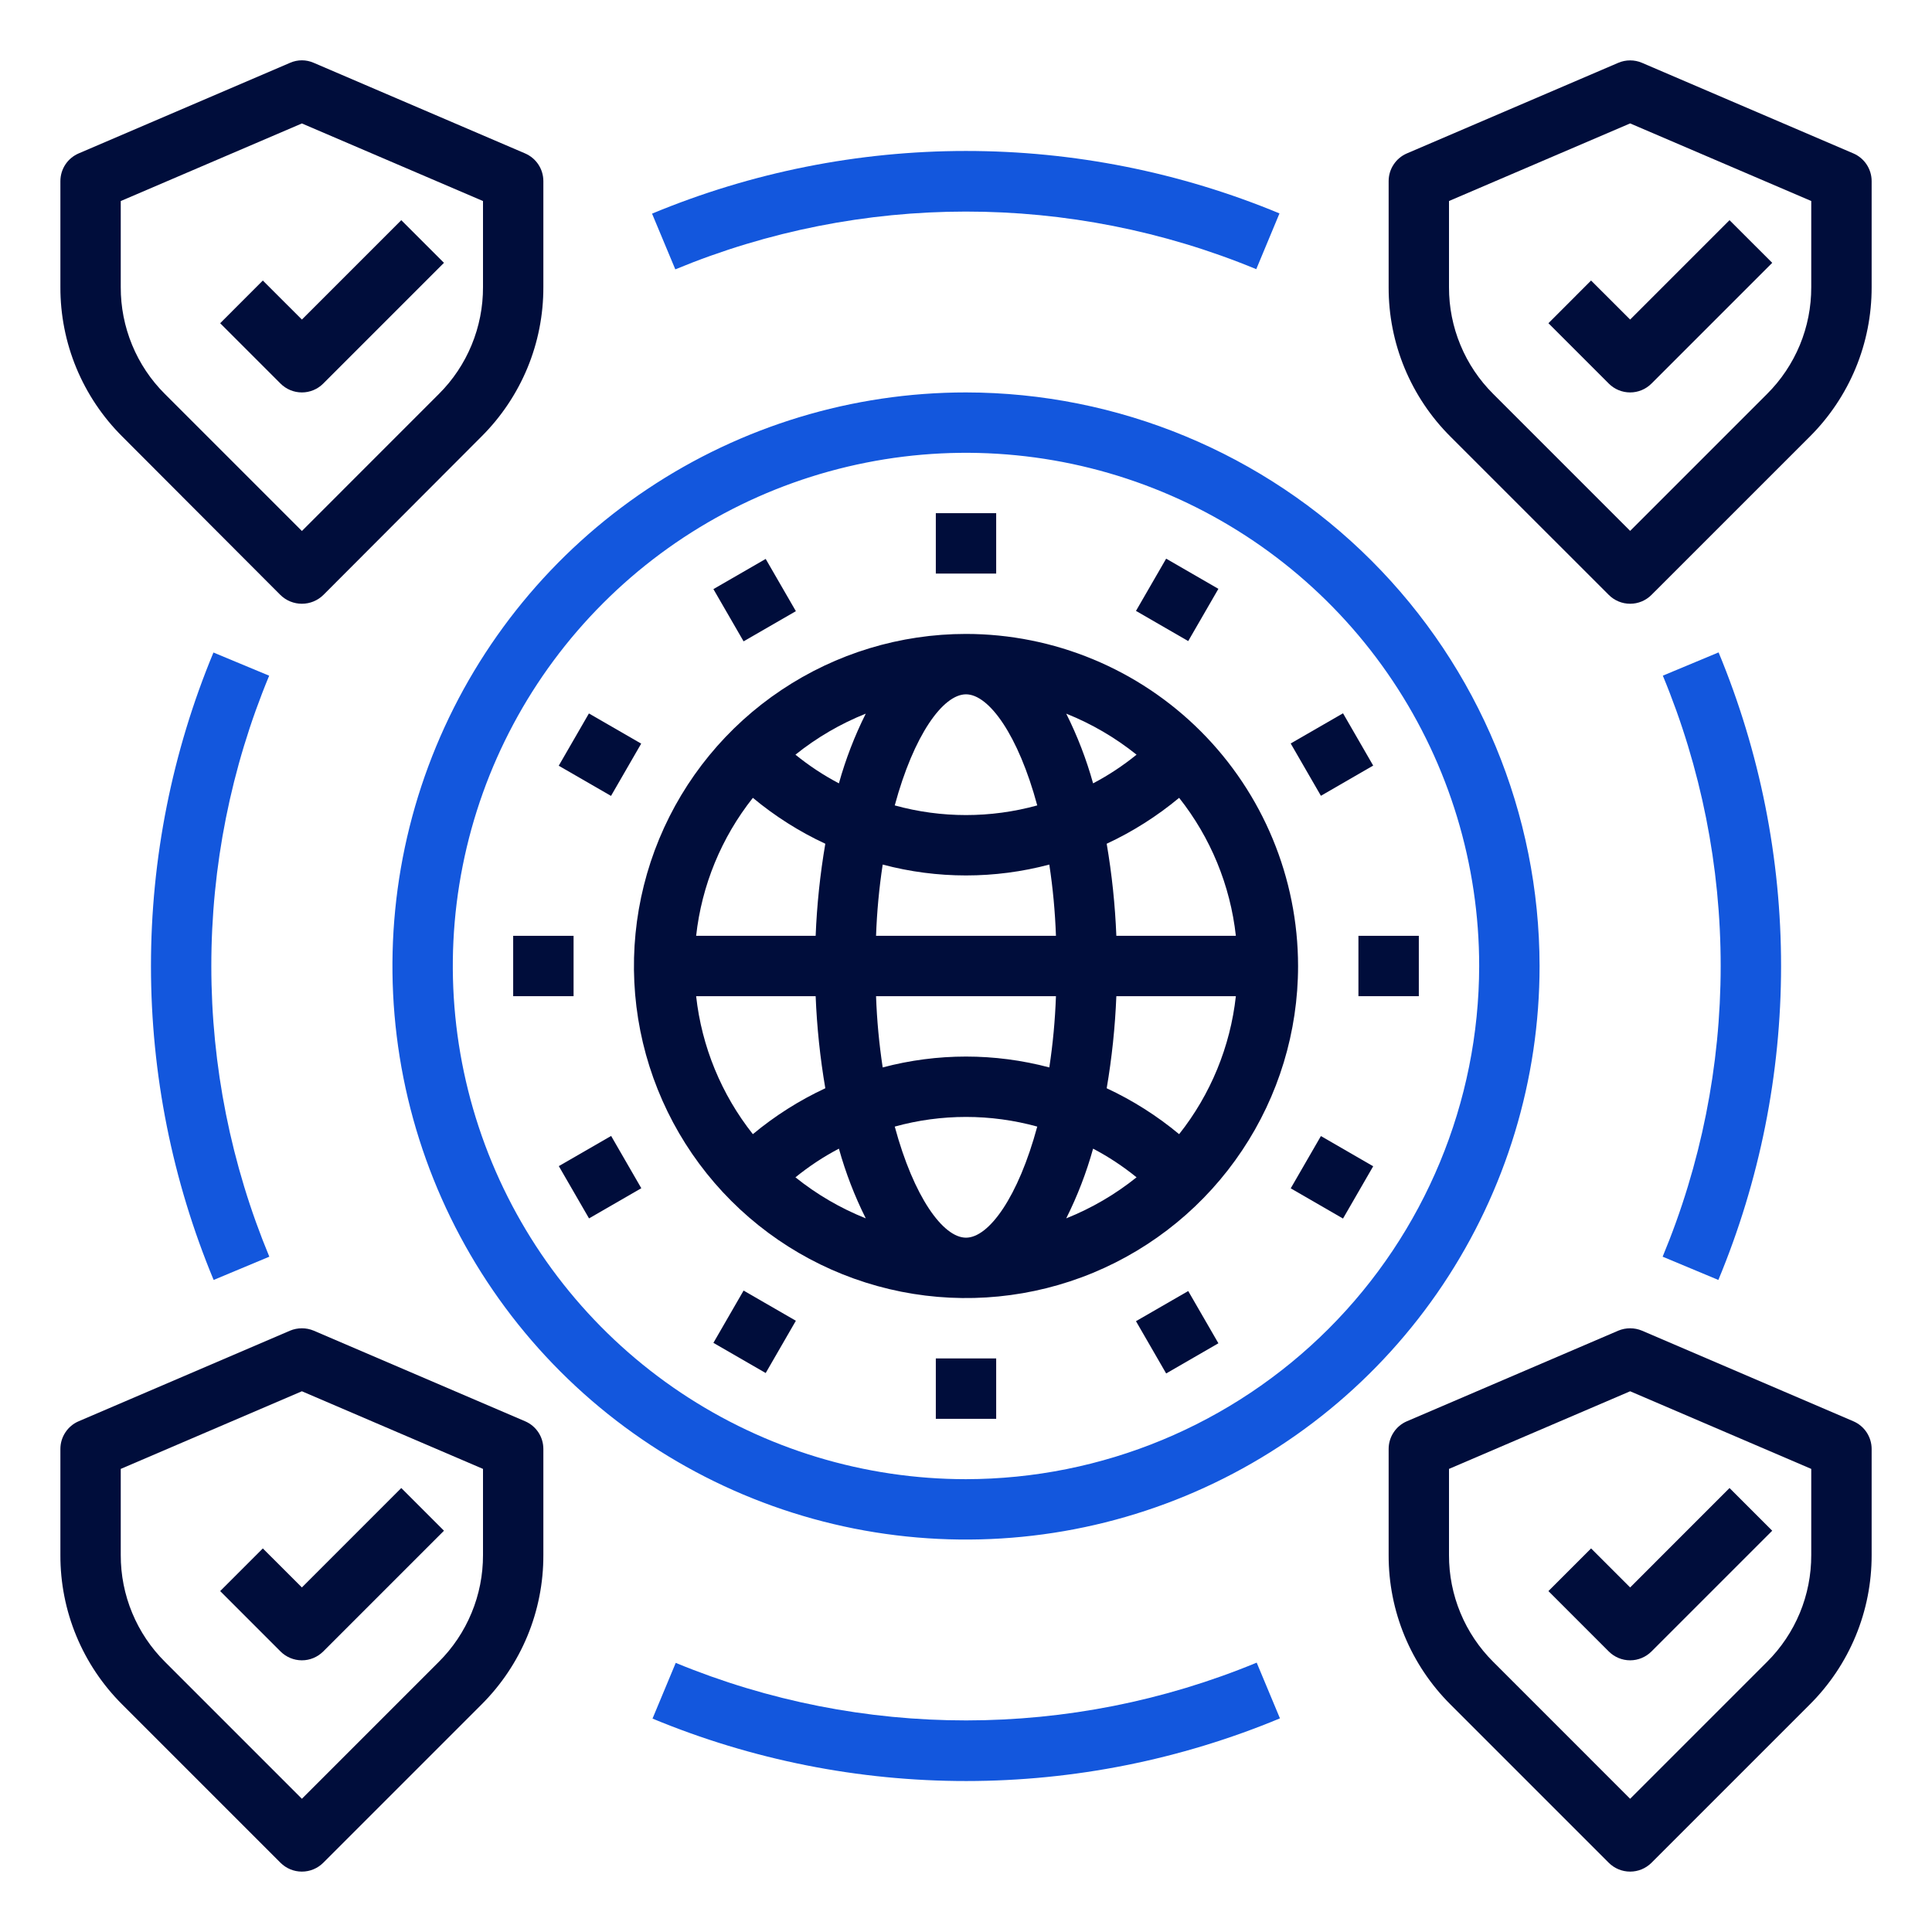 <svg width="50" height="50" viewBox="0 0 50 50" fill="none" xmlns="http://www.w3.org/2000/svg">
<path d="M13.586 3.969L8.117 1.625C8.021 1.583 7.917 1.561 7.813 1.561C7.708 1.561 7.604 1.583 7.508 1.625L2.039 3.969C1.898 4.029 1.777 4.129 1.693 4.256C1.608 4.384 1.563 4.534 1.563 4.688V7.43C1.561 8.148 1.701 8.86 1.976 9.524C2.251 10.187 2.655 10.79 3.164 11.297L7.258 15.399C7.406 15.544 7.605 15.625 7.813 15.625C8.02 15.625 8.219 15.544 8.367 15.399L12.461 11.297C12.97 10.79 13.374 10.187 13.649 9.524C13.924 8.86 14.064 8.148 14.062 7.43V4.688C14.062 4.534 14.017 4.384 13.932 4.256C13.848 4.129 13.727 4.029 13.586 3.969ZM12.5 7.43C12.502 7.943 12.402 8.452 12.206 8.927C12.011 9.401 11.723 9.833 11.359 10.195L7.813 13.742L4.266 10.195C3.902 9.833 3.614 9.401 3.419 8.927C3.223 8.452 3.123 7.943 3.125 7.43V5.203L7.813 3.195L12.5 5.203V7.43Z" fill="#000D3B"/>
<path d="M7.813 10.156C8.02 10.156 8.218 10.074 8.365 9.927L11.49 6.802L10.385 5.698L7.813 8.27L6.802 7.26L5.698 8.365L7.26 9.927C7.407 10.074 7.605 10.156 7.813 10.156Z" fill="#000D3B"/>
<path d="M47.964 3.97L42.495 1.626C42.398 1.584 42.293 1.563 42.188 1.563C42.082 1.563 41.977 1.584 41.88 1.626L36.411 3.97C36.27 4.03 36.151 4.13 36.067 4.258C35.982 4.385 35.938 4.535 35.938 4.688V7.434C35.936 8.152 36.076 8.864 36.351 9.528C36.626 10.191 37.03 10.794 37.539 11.301L41.635 15.396C41.782 15.543 41.98 15.625 42.188 15.625C42.395 15.625 42.593 15.543 42.74 15.396L46.836 11.301C47.345 10.794 47.749 10.191 48.024 9.528C48.299 8.864 48.439 8.152 48.438 7.434V4.688C48.438 4.535 48.393 4.385 48.309 4.258C48.224 4.13 48.105 4.03 47.964 3.97ZM46.875 7.434C46.876 7.947 46.776 8.455 46.58 8.929C46.383 9.403 46.095 9.834 45.731 10.196L42.188 13.739L38.645 10.196C38.281 9.834 37.992 9.404 37.796 8.929C37.599 8.455 37.499 7.947 37.5 7.434V5.202L42.188 3.194L46.875 5.202V7.434Z" fill="#000D3B"/>
<path d="M41.177 7.26L40.073 8.365L41.635 9.927C41.782 10.074 41.98 10.156 42.188 10.156C42.395 10.156 42.593 10.074 42.74 9.927L45.865 6.802L44.76 5.698L42.188 8.27L41.177 7.26Z" fill="#000D3B"/>
<path d="M47.964 36.782L42.495 34.438C42.398 34.397 42.293 34.376 42.188 34.376C42.082 34.376 41.977 34.397 41.88 34.438L36.411 36.782C36.27 36.842 36.151 36.942 36.067 37.07C35.982 37.198 35.938 37.347 35.938 37.5V40.246C35.936 40.965 36.076 41.676 36.351 42.34C36.626 43.004 37.03 43.606 37.539 44.113L41.635 48.209C41.782 48.355 41.98 48.437 42.188 48.437C42.395 48.437 42.593 48.355 42.74 48.209L46.836 44.113C47.345 43.606 47.749 43.004 48.024 42.34C48.299 41.676 48.439 40.965 48.438 40.246V37.5C48.438 37.347 48.393 37.198 48.309 37.07C48.224 36.942 48.105 36.842 47.964 36.782ZM46.875 40.246C46.876 40.759 46.776 41.268 46.58 41.742C46.383 42.216 46.095 42.647 45.731 43.009L42.188 46.552L38.645 43.009C38.281 42.647 37.992 42.216 37.796 41.742C37.599 41.268 37.499 40.759 37.5 40.246V38.015L42.188 36.006L46.875 38.015V40.246Z" fill="#000D3B"/>
<path d="M41.177 40.073L40.073 41.177L41.635 42.74C41.782 42.886 41.98 42.969 42.188 42.969C42.395 42.969 42.593 42.886 42.74 42.74L45.865 39.615L44.76 38.51L42.188 41.083L41.177 40.073Z" fill="#000D3B"/>
<path d="M13.589 36.782L8.12 34.438C8.023 34.397 7.918 34.376 7.813 34.376C7.707 34.376 7.602 34.397 7.505 34.438L2.036 36.782C1.895 36.842 1.776 36.942 1.692 37.07C1.607 37.198 1.563 37.347 1.563 37.5V40.246C1.561 40.965 1.701 41.676 1.976 42.34C2.251 43.004 2.655 43.606 3.164 44.113L7.26 48.209C7.407 48.355 7.605 48.437 7.813 48.437C8.02 48.437 8.218 48.355 8.365 48.209L12.461 44.113C12.97 43.606 13.374 43.004 13.649 42.34C13.924 41.676 14.064 40.965 14.062 40.246V37.5C14.062 37.347 14.018 37.198 13.934 37.07C13.849 36.942 13.73 36.842 13.589 36.782ZM12.5 40.246C12.501 40.759 12.401 41.268 12.204 41.742C12.008 42.216 11.72 42.647 11.356 43.009L7.813 46.552L4.27 43.009C3.906 42.647 3.617 42.216 3.421 41.742C3.224 41.268 3.124 40.759 3.125 40.246V38.015L7.813 36.006L12.5 38.015V40.246Z" fill="#000D3B"/>
<path d="M6.802 40.073L5.698 41.177L7.26 42.74C7.407 42.886 7.605 42.969 7.813 42.969C8.02 42.969 8.218 42.886 8.365 42.74L11.49 39.615L10.385 38.51L7.813 41.083L6.802 40.073Z" fill="#000D3B"/>
<path d="M25 10.156C22.064 10.156 19.194 11.027 16.753 12.658C14.312 14.289 12.41 16.607 11.286 19.32C10.163 22.032 9.869 25.017 10.441 27.896C11.014 30.775 12.428 33.42 14.504 35.496C16.58 37.572 19.225 38.986 22.104 39.559C24.983 40.131 27.968 39.837 30.68 38.714C33.393 37.59 35.711 35.688 37.342 33.247C38.973 30.806 39.844 27.936 39.844 25C39.84 21.064 38.275 17.291 35.492 14.508C32.709 11.725 28.936 10.16 25 10.156ZM25 38.281C22.373 38.281 19.805 37.502 17.621 36.043C15.437 34.584 13.735 32.509 12.73 30.082C11.725 27.656 11.461 24.985 11.974 22.409C12.486 19.833 13.751 17.466 15.609 15.609C17.466 13.751 19.833 12.486 22.409 11.974C24.985 11.461 27.656 11.725 30.082 12.73C32.509 13.735 34.584 15.437 36.043 17.621C37.502 19.805 38.281 22.373 38.281 25C38.276 28.521 36.875 31.896 34.386 34.386C31.896 36.876 28.521 38.276 25 38.281Z" fill="#1357DD"/>
<path d="M25 16.406C23.3 16.406 21.639 16.91 20.226 17.855C18.812 18.799 17.711 20.141 17.06 21.711C16.41 23.282 16.24 25.01 16.571 26.677C16.903 28.344 17.721 29.875 18.923 31.077C20.125 32.279 21.656 33.097 23.323 33.429C24.991 33.76 26.718 33.59 28.289 32.94C29.859 32.289 31.201 31.188 32.145 29.774C33.09 28.361 33.594 26.7 33.594 25C33.592 22.721 32.686 20.536 31.075 18.925C29.464 17.314 27.279 16.408 25 16.406ZM31.984 24.219H28.891C28.859 23.42 28.776 22.624 28.641 21.836C29.314 21.523 29.944 21.123 30.516 20.648C31.331 21.677 31.84 22.914 31.984 24.219ZM29.414 19.531C29.064 19.815 28.688 20.064 28.289 20.273C28.116 19.651 27.883 19.046 27.594 18.469C28.25 18.731 28.863 19.089 29.414 19.531ZM25 17.969C25.594 17.969 26.352 19.023 26.844 20.844C25.637 21.177 24.363 21.177 23.156 20.844C23.648 19.023 24.406 17.969 25 17.969ZM19.484 20.648C20.056 21.123 20.686 21.523 21.359 21.836C21.224 22.624 21.141 23.42 21.109 24.219H18.016C18.16 22.914 18.669 21.677 19.484 20.648ZM18.016 25.781H21.109C21.141 26.58 21.224 27.376 21.359 28.164C20.686 28.477 20.056 28.877 19.484 29.352C18.669 28.323 18.16 27.086 18.016 25.781ZM20.586 30.469C20.936 30.185 21.312 29.936 21.711 29.727C21.884 30.349 22.117 30.954 22.406 31.531C21.75 31.269 21.137 30.911 20.586 30.469ZM21.711 20.273C21.312 20.064 20.936 19.815 20.586 19.531C21.137 19.089 21.75 18.731 22.406 18.469C22.117 19.046 21.884 19.651 21.711 20.273ZM25 32.031C24.406 32.031 23.648 30.977 23.156 29.156C24.363 28.823 25.637 28.823 26.844 29.156C26.352 30.977 25.594 32.031 25 32.031ZM27.156 27.625C25.743 27.25 24.257 27.25 22.844 27.625C22.751 27.014 22.694 26.399 22.672 25.781H27.328C27.306 26.399 27.249 27.014 27.156 27.625ZM22.672 24.219C22.694 23.601 22.751 22.986 22.844 22.375C24.257 22.75 25.743 22.75 27.156 22.375C27.249 22.986 27.306 23.601 27.328 24.219H22.672ZM27.594 31.531C27.883 30.954 28.116 30.349 28.289 29.727C28.688 29.936 29.064 30.185 29.414 30.469C28.863 30.911 28.25 31.269 27.594 31.531ZM30.516 29.352C29.944 28.877 29.314 28.477 28.641 28.164C28.776 27.376 28.859 26.58 28.891 25.781H31.984C31.84 27.086 31.331 28.323 30.516 29.352Z" fill="#000D3B"/>
<path d="M24.219 13.281H25.781V14.844H24.219V13.281Z" fill="#000D3B"/>
<path d="M18.463 15.246L19.816 14.465L20.597 15.817L19.244 16.598L18.463 15.246Z" fill="#000D3B"/>
<path d="M14.46 19.817L15.241 18.464L16.594 19.245L15.813 20.598L14.46 19.817Z" fill="#000D3B"/>
<path d="M13.281 24.219H14.844V25.781H13.281V24.219Z" fill="#000D3B"/>
<path d="M14.462 30.179L15.816 29.398L16.597 30.751L15.244 31.532L14.462 30.179Z" fill="#000D3B"/>
<path d="M18.463 34.753L19.244 33.4L20.597 34.181L19.816 35.534L18.463 34.753Z" fill="#000D3B"/>
<path d="M24.219 35.156H25.781V36.719H24.219V35.156Z" fill="#000D3B"/>
<path d="M29.399 34.192L30.751 33.412L31.532 34.764L30.18 35.545L29.399 34.192Z" fill="#000D3B"/>
<path d="M33.404 30.754L34.185 29.401L35.538 30.183L34.757 31.536L33.404 30.754Z" fill="#000D3B"/>
<path d="M35.156 24.219H36.719V25.781H35.156V24.219Z" fill="#000D3B"/>
<path d="M33.403 19.241L34.757 18.46L35.538 19.813L34.185 20.595L33.403 19.241Z" fill="#000D3B"/>
<path d="M29.399 15.81L30.18 14.458L31.532 15.239L30.751 16.591L29.399 15.81Z" fill="#000D3B"/>
<path d="M5.524 16.887C4.455 19.46 3.906 22.22 3.907 25.006C3.908 27.793 4.459 30.552 5.529 33.125L6.97 32.523C5.98 30.14 5.47 27.585 5.469 25.005C5.468 22.425 5.977 19.87 6.966 17.487L5.524 16.887Z" fill="#1357DD"/>
<path d="M17.488 43.035L16.887 44.477C19.46 45.545 22.22 46.094 25.006 46.093C27.793 46.092 30.552 45.541 33.125 44.471L32.523 43.029C27.709 45.02 22.303 45.023 17.488 43.035Z" fill="#1357DD"/>
<path d="M44.471 33.125C45.541 30.552 46.093 27.792 46.094 25.005C46.095 22.218 45.545 19.459 44.477 16.884L43.034 17.486C44.023 19.869 44.532 22.424 44.531 25.005C44.53 27.585 44.02 30.14 43.029 32.523L44.471 33.125Z" fill="#1357DD"/>
<path d="M32.512 6.966L33.113 5.523C30.54 4.455 27.78 3.906 24.994 3.907C22.207 3.908 19.448 4.459 16.875 5.529L17.477 6.971C22.29 4.979 27.697 4.977 32.512 6.966Z" fill="#1357DD"/>
</svg>
